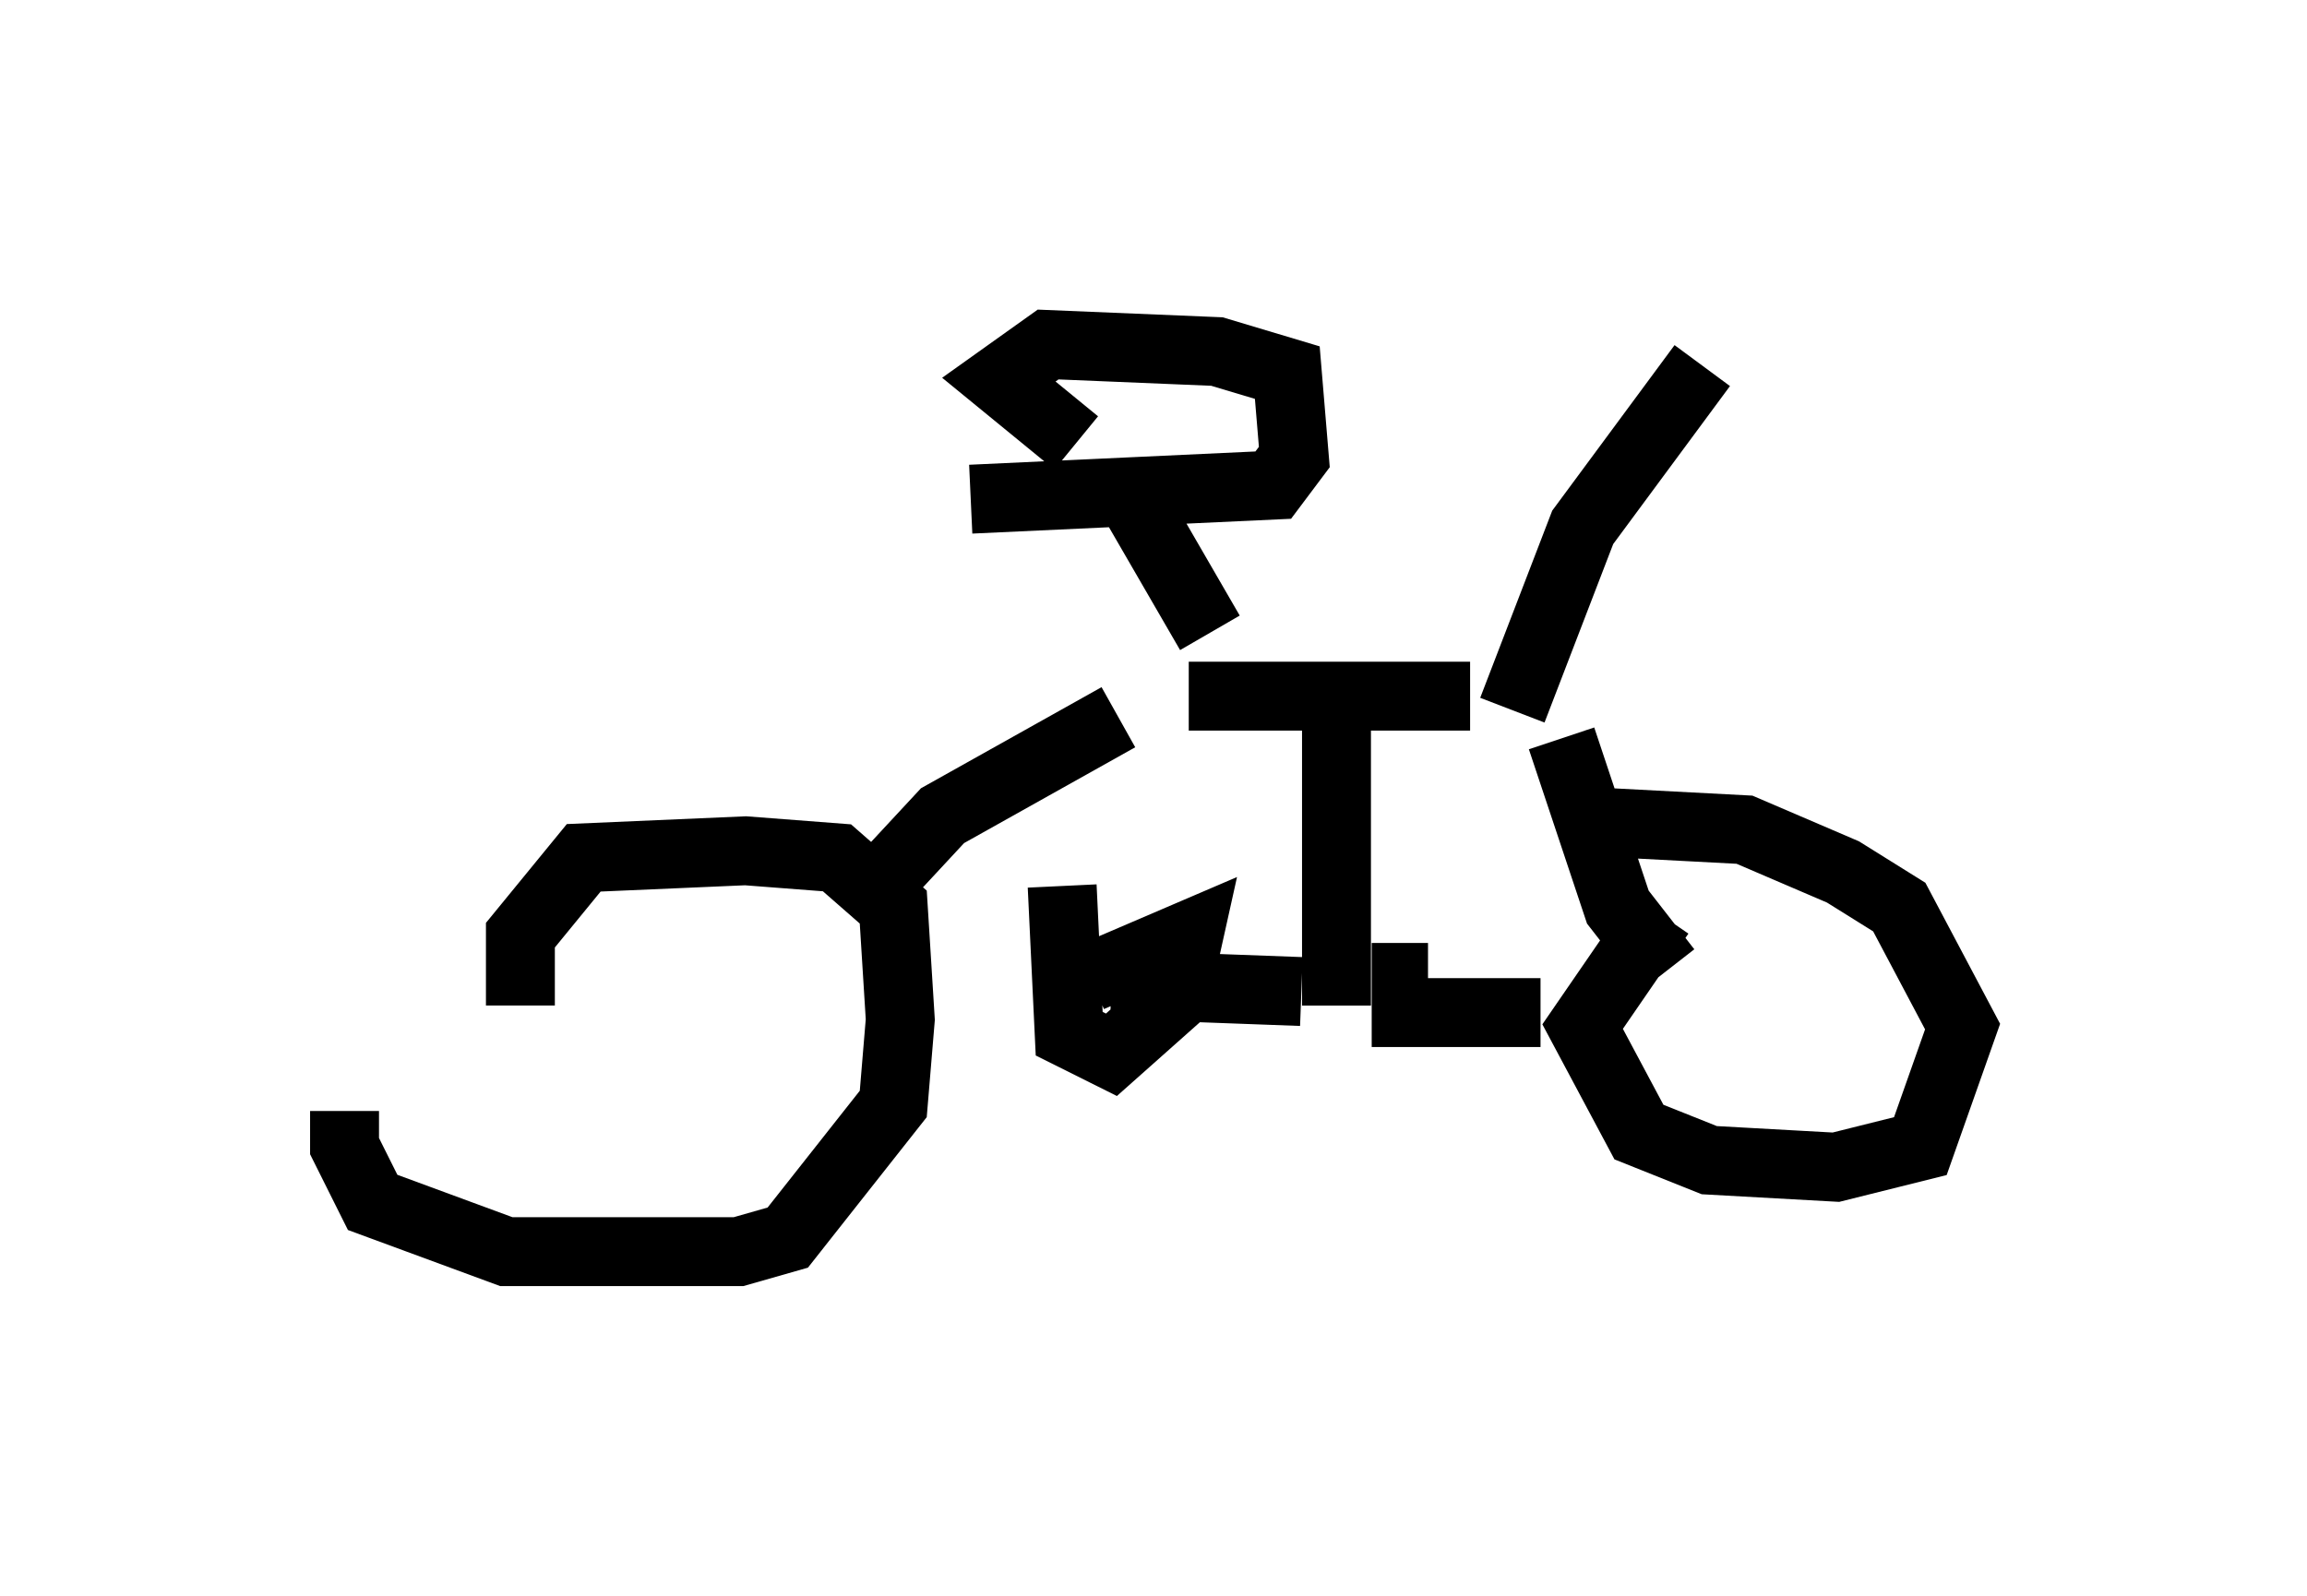 <?xml version="1.0" encoding="utf-8" ?>
<svg baseProfile="full" height="23.169" version="1.1" width="33.479" xmlns="http://www.w3.org/2000/svg" xmlns:ev="http://www.w3.org/2001/xml-events" xmlns:xlink="http://www.w3.org/1999/xlink"><defs /><rect fill="white" height="23.169" width="33.479" x="0" y="0" /><path d="M6.021, 14.596 m-1.021, 1.531 l0.0, 0.51 0.408, 0.817 l1.94, 0.715 3.369, 0.0 l0.715, -0.204 1.531, -1.94 l0.102, -1.225 -0.102, -1.633 l-0.817, -0.715 -1.327, -0.102 l-2.348, 0.102 -0.919, 1.123 l0.0, 1.021 m16.538, -1.327 l-1.123, 1.633 0.817, 1.531 l1.021, 0.408 1.838, 0.102 l1.225, -0.306 0.613, -1.735 l-0.919, -1.735 -0.817, -0.51 l-1.429, -0.613 -1.94, -0.102 m-11.025, 1.327 l1.327, -1.429 2.552, -1.429 m1.021, -0.306 l4.083, 0.0 m1.327, 0.613 l0.817, 2.45 0.715, 0.919 m-4.798, -3.573 l0.0, 4.083 m-0.51, -0.204 l-2.756, -0.102 m3.777, 0.408 l2.45, 0.0 m-6.942, -1.838 l0.102, 2.144 0.613, 0.306 l0.919, -0.817 0.204, -0.919 l-1.429, 0.613 m4.9, 0.0 l-0.817, 0.0 m-2.348, -5.002 l-1.123, -1.94 m-2.348, 0.0 l4.39, -0.204 0.306, -0.408 l-0.102, -1.225 -1.021, -0.306 l-2.45, -0.102 -0.715, 0.51 l1.123, 0.919 m6.329, 3.879 l1.021, -2.654 1.735, -2.348 " fill="none" stroke="black" stroke-width="1" /></svg>